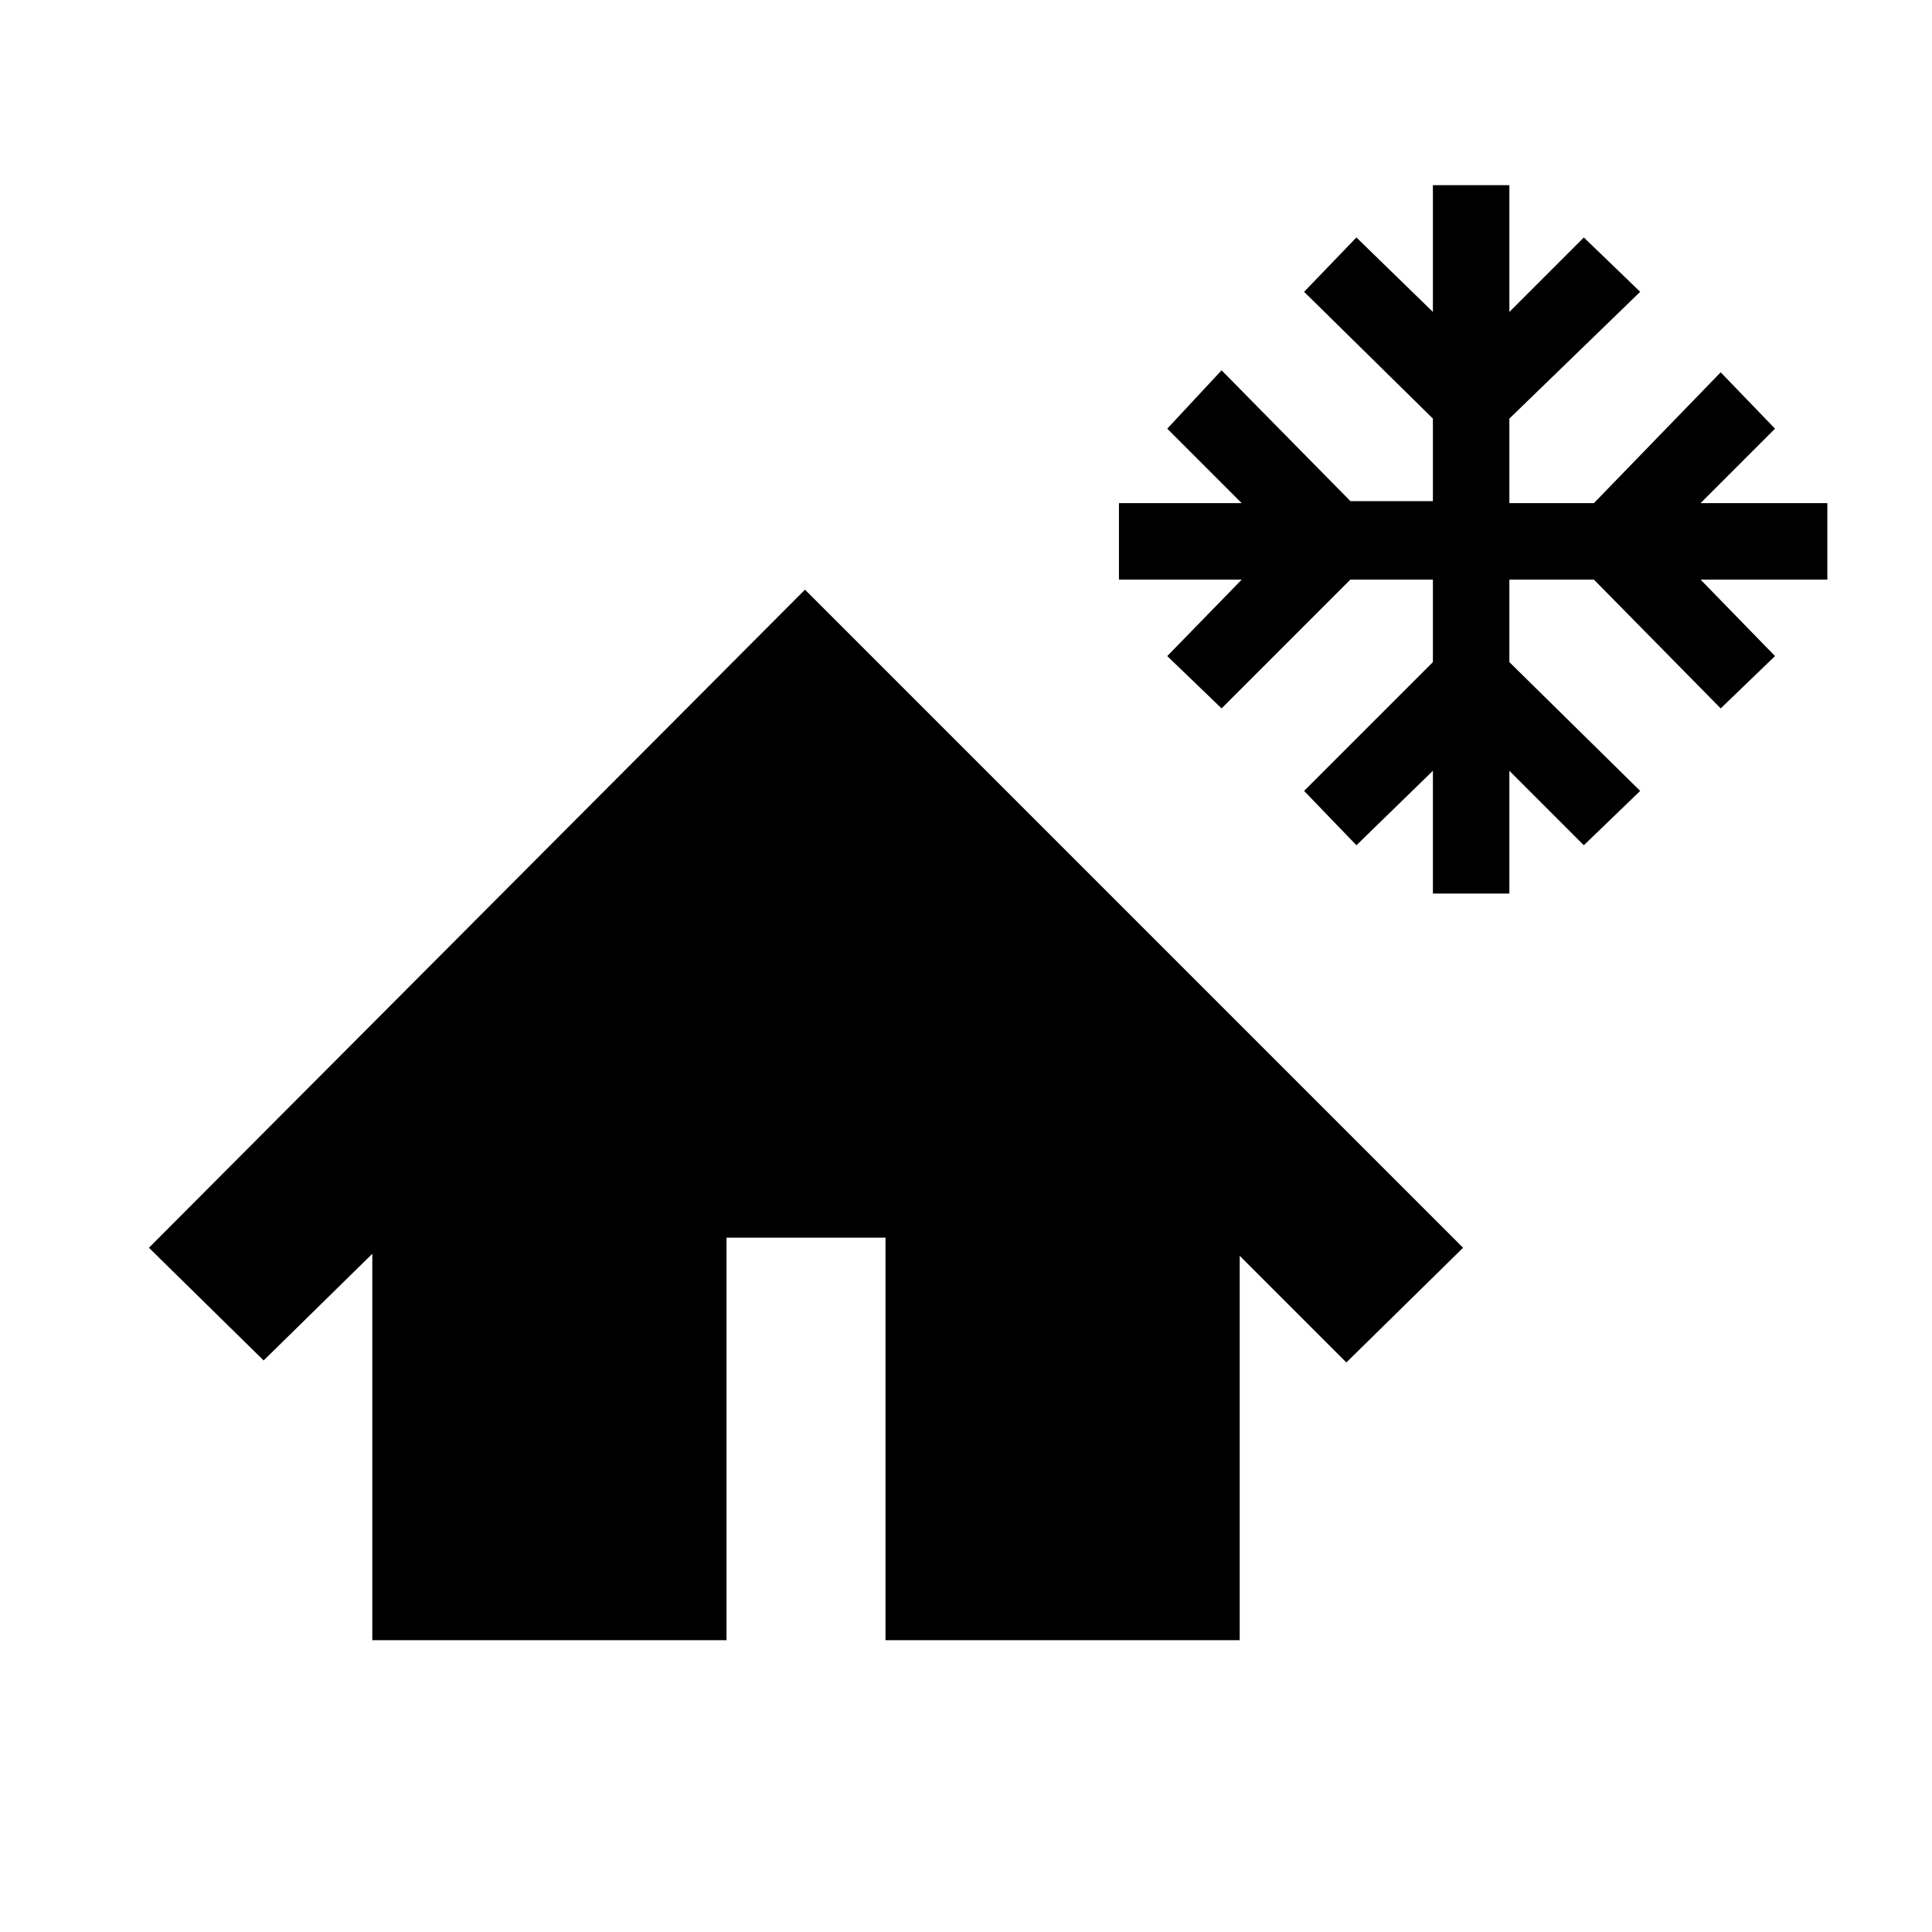 <svg xmlns="http://www.w3.org/2000/svg" height="48" width="48"><path d="M35.6 22.2V19.15L33.7 21L32.4 19.65L35.6 16.45V14.4H33.55L30.35 17.6L29 16.3L30.85 14.4H27.8V12.5H30.85L29 10.65L30.35 9.2L33.55 12.45H35.6V10.4L32.4 7.25L33.7 5.9L35.6 7.75V4.6H37.5V7.75L39.35 5.9L40.75 7.25L37.5 10.4V12.5H39.6L42.75 9.25L44.1 10.65L42.25 12.5H45.4V14.4H42.25L44.1 16.3L42.75 17.6L39.6 14.4H37.5V16.45L40.75 19.65L39.35 21L37.5 19.15V22.2ZM9.25 40.75V31.15L6.55 33.8L3.7 31L20 14.65L36.35 31L33.45 33.85L30.8 31.2V40.75H22V30.75H18.05V40.75Z"/></svg>